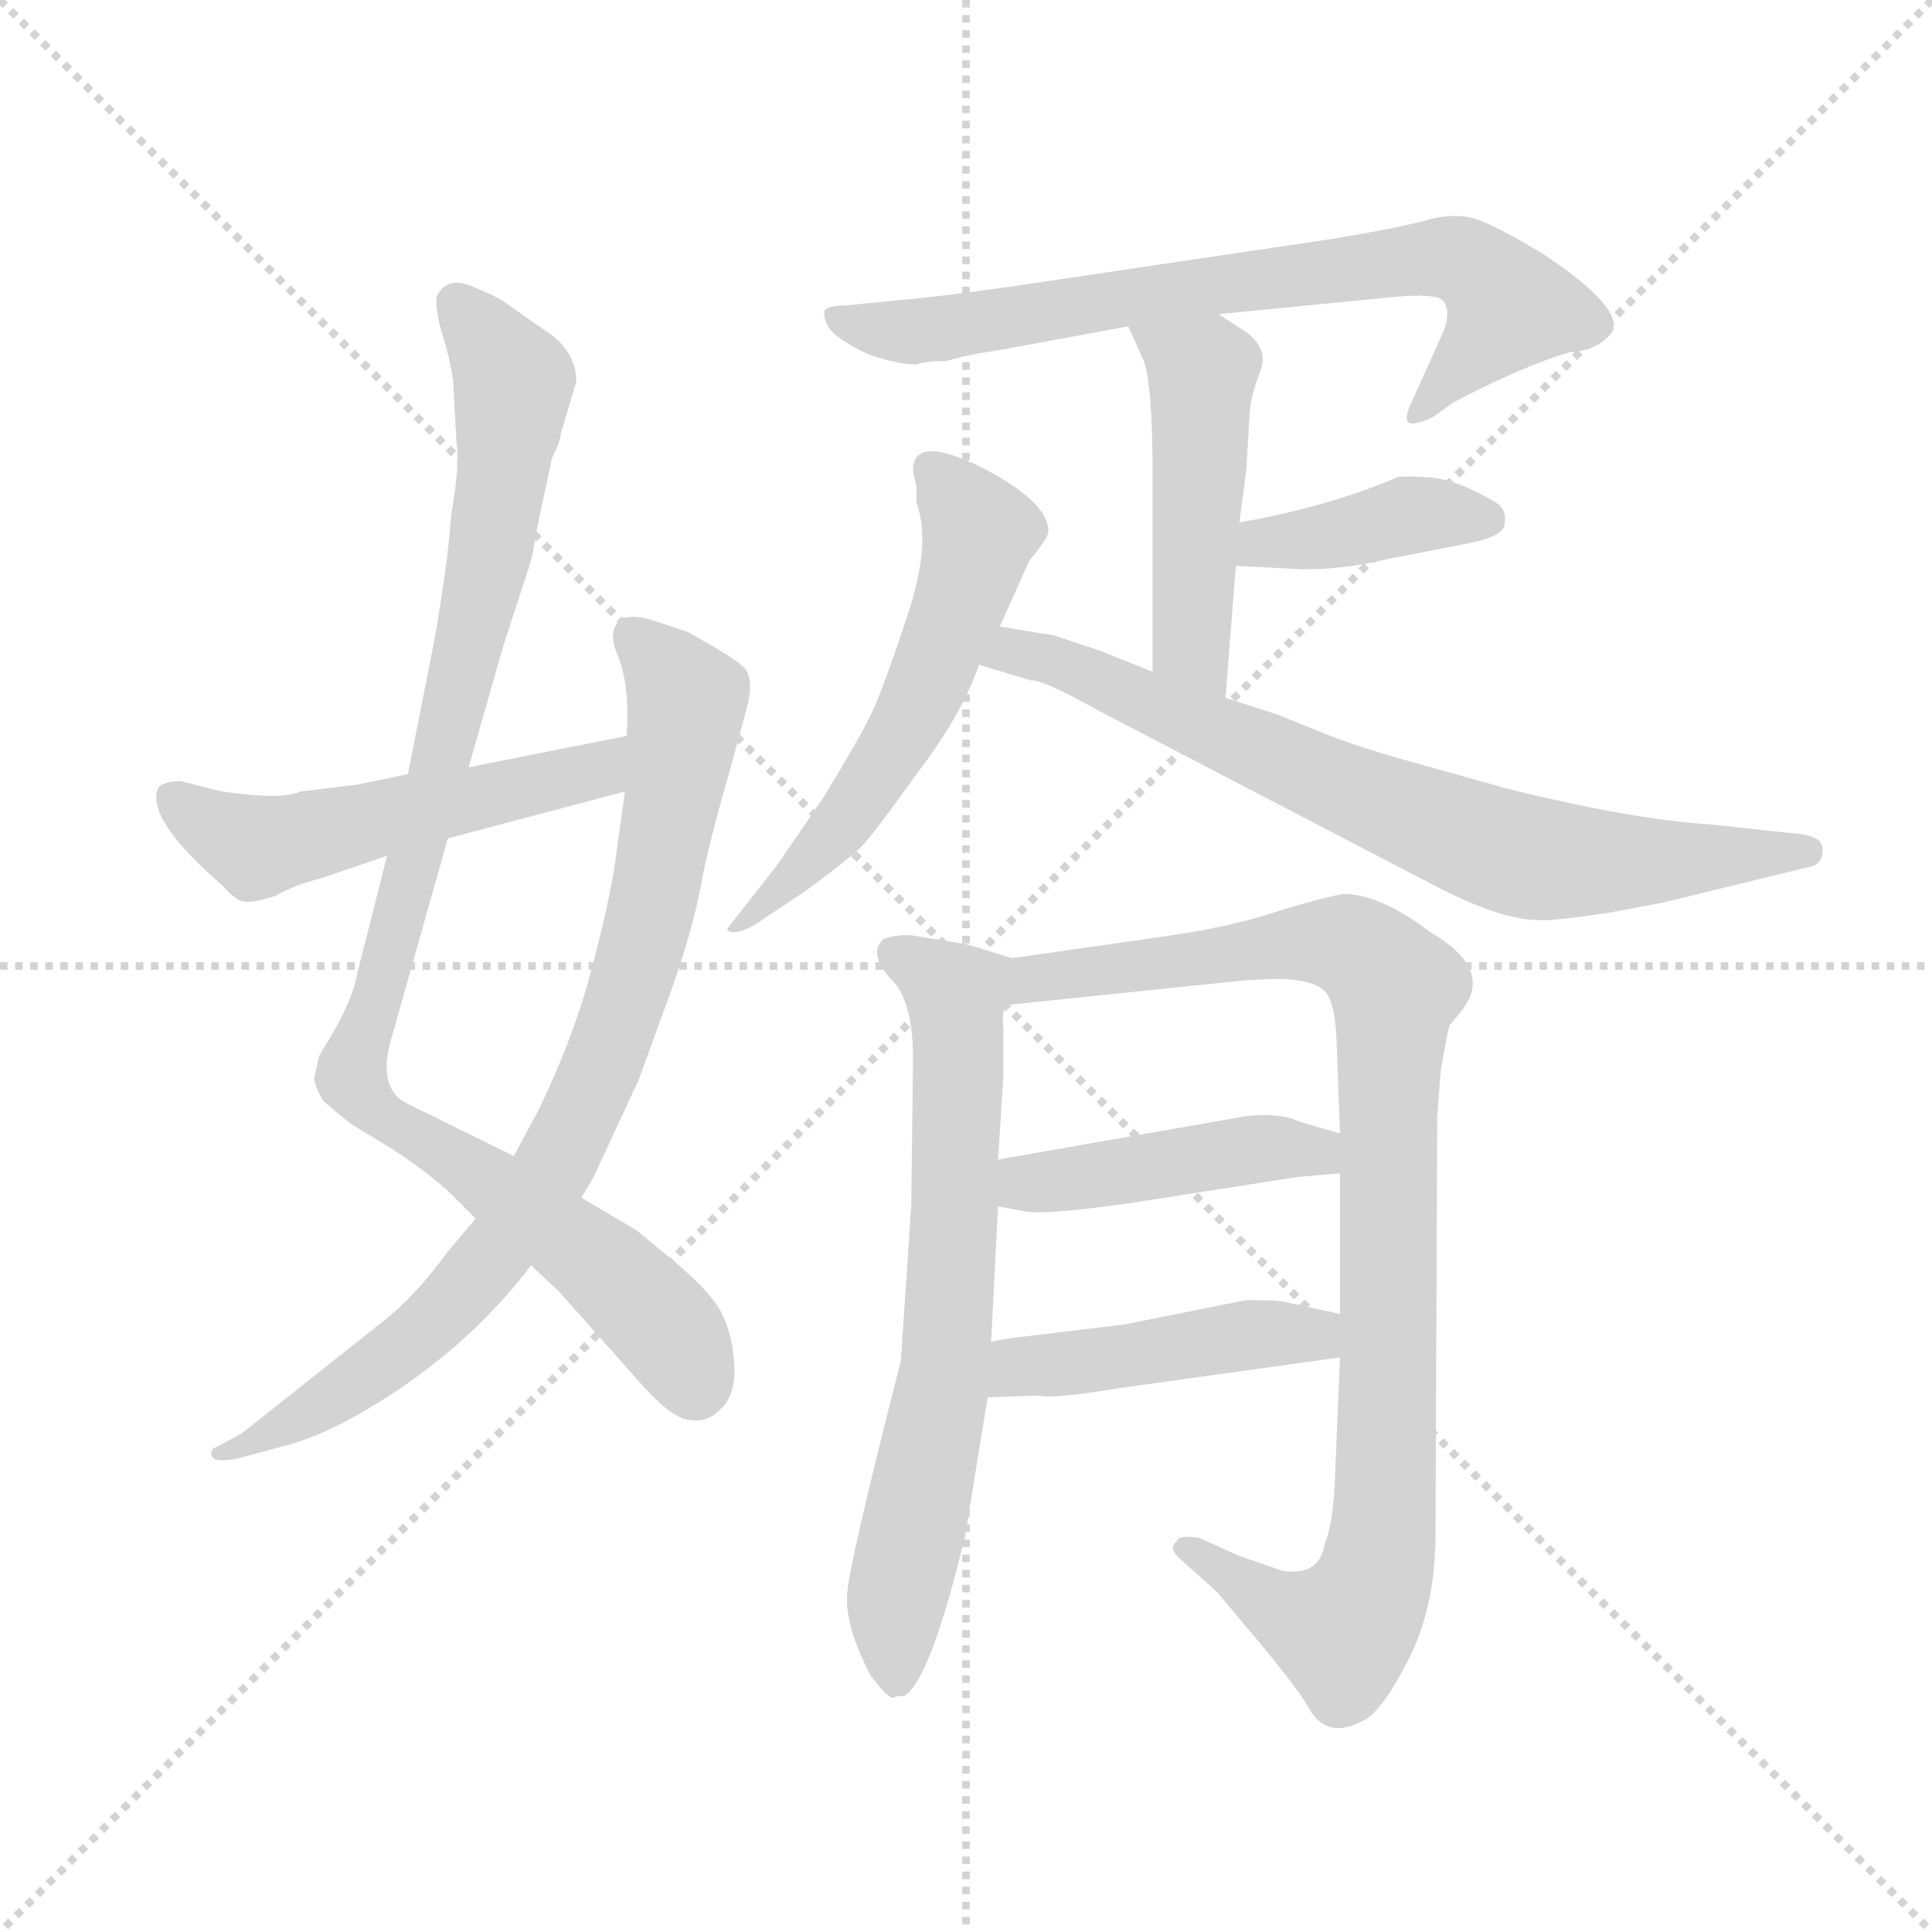 <svg version="1.1" viewBox="0 0 1024 1024" xmlns="http://www.w3.org/2000/svg">
  <g stroke="lightgray" stroke-dasharray="1,1" stroke-width="1" transform="scale(4, 4)">
    <line x1="0" y1="0" x2="256" y2="256"></line>
    <line x1="256" y1="0" x2="0" y2="256"></line>
    <line x1="128" y1="0" x2="128" y2="256"></line>
    <line x1="0" y1="128" x2="256" y2="128"></line>
  </g>
  <g transform="scale(0.92, -0.92) translate(60, -830)">
    <style type="text/css">
      
        @keyframes keyframes0 {
          from {
            stroke: blue;
            stroke-dashoffset: 996;
            stroke-width: 128;
          }
          76% {
            animation-timing-function: step-end;
            stroke: blue;
            stroke-dashoffset: 0;
            stroke-width: 128;
          }
          to {
            stroke: black;
            stroke-width: 1024;
          }
        }
        #make-me-a-hanzi-animation-0 {
          animation: keyframes0 1.061s both;
          animation-delay: 0s;
          animation-timing-function: linear;
        }
      
        @keyframes keyframes1 {
          from {
            stroke: blue;
            stroke-dashoffset: 846;
            stroke-width: 128;
          }
          73% {
            animation-timing-function: step-end;
            stroke: blue;
            stroke-dashoffset: 0;
            stroke-width: 128;
          }
          to {
            stroke: black;
            stroke-width: 1024;
          }
        }
        #make-me-a-hanzi-animation-1 {
          animation: keyframes1 0.938s both;
          animation-delay: 1.061s;
          animation-timing-function: linear;
        }
      
        @keyframes keyframes2 {
          from {
            stroke: blue;
            stroke-dashoffset: 531;
            stroke-width: 128;
          }
          63% {
            animation-timing-function: step-end;
            stroke: blue;
            stroke-dashoffset: 0;
            stroke-width: 128;
          }
          to {
            stroke: black;
            stroke-width: 1024;
          }
        }
        #make-me-a-hanzi-animation-2 {
          animation: keyframes2 0.682s both;
          animation-delay: 1.999s;
          animation-timing-function: linear;
        }
      
        @keyframes keyframes3 {
          from {
            stroke: blue;
            stroke-dashoffset: 739;
            stroke-width: 128;
          }
          71% {
            animation-timing-function: step-end;
            stroke: blue;
            stroke-dashoffset: 0;
            stroke-width: 128;
          }
          to {
            stroke: black;
            stroke-width: 1024;
          }
        }
        #make-me-a-hanzi-animation-3 {
          animation: keyframes3 0.851s both;
          animation-delay: 2.681s;
          animation-timing-function: linear;
        }
      
        @keyframes keyframes4 {
          from {
            stroke: blue;
            stroke-dashoffset: 482;
            stroke-width: 128;
          }
          61% {
            animation-timing-function: step-end;
            stroke: blue;
            stroke-dashoffset: 0;
            stroke-width: 128;
          }
          to {
            stroke: black;
            stroke-width: 1024;
          }
        }
        #make-me-a-hanzi-animation-4 {
          animation: keyframes4 0.642s both;
          animation-delay: 3.533s;
          animation-timing-function: linear;
        }
      
        @keyframes keyframes5 {
          from {
            stroke: blue;
            stroke-dashoffset: 399;
            stroke-width: 128;
          }
          56% {
            animation-timing-function: step-end;
            stroke: blue;
            stroke-dashoffset: 0;
            stroke-width: 128;
          }
          to {
            stroke: black;
            stroke-width: 1024;
          }
        }
        #make-me-a-hanzi-animation-5 {
          animation: keyframes5 0.575s both;
          animation-delay: 4.175s;
          animation-timing-function: linear;
        }
      
        @keyframes keyframes6 {
          from {
            stroke: blue;
            stroke-dashoffset: 571;
            stroke-width: 128;
          }
          65% {
            animation-timing-function: step-end;
            stroke: blue;
            stroke-dashoffset: 0;
            stroke-width: 128;
          }
          to {
            stroke: black;
            stroke-width: 1024;
          }
        }
        #make-me-a-hanzi-animation-6 {
          animation: keyframes6 0.715s both;
          animation-delay: 4.75s;
          animation-timing-function: linear;
        }
      
        @keyframes keyframes7 {
          from {
            stroke: blue;
            stroke-dashoffset: 749;
            stroke-width: 128;
          }
          71% {
            animation-timing-function: step-end;
            stroke: blue;
            stroke-dashoffset: 0;
            stroke-width: 128;
          }
          to {
            stroke: black;
            stroke-width: 1024;
          }
        }
        #make-me-a-hanzi-animation-7 {
          animation: keyframes7 0.86s both;
          animation-delay: 5.464s;
          animation-timing-function: linear;
        }
      
        @keyframes keyframes8 {
          from {
            stroke: blue;
            stroke-dashoffset: 699;
            stroke-width: 128;
          }
          69% {
            animation-timing-function: step-end;
            stroke: blue;
            stroke-dashoffset: 0;
            stroke-width: 128;
          }
          to {
            stroke: black;
            stroke-width: 1024;
          }
        }
        #make-me-a-hanzi-animation-8 {
          animation: keyframes8 0.819s both;
          animation-delay: 6.324s;
          animation-timing-function: linear;
        }
      
        @keyframes keyframes9 {
          from {
            stroke: blue;
            stroke-dashoffset: 966;
            stroke-width: 128;
          }
          76% {
            animation-timing-function: step-end;
            stroke: blue;
            stroke-dashoffset: 0;
            stroke-width: 128;
          }
          to {
            stroke: black;
            stroke-width: 1024;
          }
        }
        #make-me-a-hanzi-animation-9 {
          animation: keyframes9 1.036s both;
          animation-delay: 7.143s;
          animation-timing-function: linear;
        }
      
        @keyframes keyframes10 {
          from {
            stroke: blue;
            stroke-dashoffset: 447;
            stroke-width: 128;
          }
          59% {
            animation-timing-function: step-end;
            stroke: blue;
            stroke-dashoffset: 0;
            stroke-width: 128;
          }
          to {
            stroke: black;
            stroke-width: 1024;
          }
        }
        #make-me-a-hanzi-animation-10 {
          animation: keyframes10 0.614s both;
          animation-delay: 8.179s;
          animation-timing-function: linear;
        }
      
        @keyframes keyframes11 {
          from {
            stroke: blue;
            stroke-dashoffset: 454;
            stroke-width: 128;
          }
          60% {
            animation-timing-function: step-end;
            stroke: blue;
            stroke-dashoffset: 0;
            stroke-width: 128;
          }
          to {
            stroke: black;
            stroke-width: 1024;
          }
        }
        #make-me-a-hanzi-animation-11 {
          animation: keyframes11 0.619s both;
          animation-delay: 8.792s;
          animation-timing-function: linear;
        }
      
    </style>
    
      <path d="M 263 580 L 272 610 Q 272 629 252 641 L 232 655 Q 227 659 212 665 Q 198 671 192 660 Q 190 656 194 640 Q 199 625 201 611 L 203 575 Q 205 562 200 534 Q 198 505 190 460 L 175 384 L 163 337 L 146 270 Q 144 257 133 237 L 124 222 L 121 209 Q 121 205 126 196 Q 135 188 143 182 L 166 168 Q 183 157 198 144 L 214 128 L 246 101 L 262 86 L 310 32 Q 327 13 337 12 Q 347 10 355 18 Q 364 26 363 44 Q 362 61 356 73 Q 350 85 330 102 L 307 121 L 275 140 L 236 164 L 173 195 Q 158 204 165 230 L 198 347 L 210 388 L 230 458 L 245 504 Q 248 514 248 519 L 258 566 Q 263 576 263 580 Z" fill="lightgray"></path>
    
      <path d="M 214 128 L 198 109 Q 179 83 161 69 L 79 4 L 64 -4 Q 61 -5 62 -9 Q 64 -13 78 -10 L 100 -4 Q 122 1 148 16 Q 207 50 246 101 L 275 140 L 282 152 L 308 208 L 328 263 Q 340 298 344 321 Q 348 343 361 388 L 371 425 Q 374 439 369 445 Q 365 450 336 466 L 318 472 Q 307 476 299 474 Q 289 468 296 452 Q 303 435 301 406 L 300 374 L 295 338 Q 293 319 282 276 Q 271 233 250 190 L 236 164 L 214 128 Z" fill="lightgray"></path>
    
      <path d="M 175 384 L 146 378 L 113 374 Q 103 369 68 374 L 44 380 Q 34 380 31 376 Q 24 358 68 320 Q 75 312 79 311 Q 84 309 99 314 Q 109 320 125 324 L 163 337 L 198 347 L 300 374 C 329 382 330 412 301 406 L 210 388 L 175 384 Z" fill="lightgray"></path>
    
      <path d="M 642 649 L 744 659 Q 767 661 771 657 Q 776 652 772 640 L 754 600 Q 749 590 751 587 Q 754 584 766 590 L 777 598 Q 817 619 844 627 Q 861 628 869 639 Q 875 653 830 683 Q 809 696 795 702 Q 782 708 765 704 Q 748 699 705 692 L 523 665 Q 481 659 457 657 L 427 654 Q 417 654 415 651 Q 414 648 417 642 Q 421 635 440 626 Q 457 620 468 620 Q 473 622 485 622 Q 499 626 514 628 L 590 642 L 642 649 Z" fill="lightgray"></path>
    
      <path d="M 646 428 L 652 504 L 654 529 L 658 559 L 660 593 Q 661 603 666 616 Q 671 628 659 638 L 642 649 C 617 665 578 669 590 642 L 599 622 Q 604 607 604 558 L 604 443 C 604 413 644 398 646 428 Z" fill="lightgray"></path>
    
      <path d="M 652 504 L 691 502 Q 715 502 740 508 L 786 517 Q 807 521 807 529 Q 808 537 801 541 Q 779 554 763 555 Q 748 556 745 555 Q 705 538 654 529 C 624 524 622 506 652 504 Z" fill="lightgray"></path>
    
      <path d="M 466 559 L 468 549 L 468 540 Q 477 517 462 473 Q 447 428 441 417 Q 436 406 414 370 L 388 332 L 359 295 Q 359 293 363 293 Q 368 293 376 298 L 403 316 Q 429 335 436 342 Q 443 349 468 384 Q 494 418 504 447 L 516 469 L 533 507 Q 544 520 544 524 Q 544 541 505 561 Q 466 580 466 559 Z" fill="lightgray"></path>
    
      <path d="M 504 447 L 534 438 Q 540 439 574 420 L 768 319 Q 805 300 826 300 Q 832 299 866 304 L 898 310 L 980 330 Q 990 331 990 340 Q 991 349 972 350 L 926 355 Q 879 358 807 376 L 750 392 Q 721 400 699 409 L 677 418 L 646 428 L 604 443 L 574 455 L 547 464 L 516 469 C 486 474 475 456 504 447 Z" fill="lightgray"></path>
    
      <path d="M 442 -136 Q 451 -147 451 -146 Q 454 -149 455 -148 Q 456 -147 461 -147 Q 476 -138 496 -55 L 509 25 L 511 57 L 515 135 L 515 162 L 518 209 L 518 238 Q 517 248 520 251 C 524 278 524 278 523 278 L 497 286 L 466 291 Q 457 292 449 289 Q 439 280 456 263 Q 466 250 466 220 L 465 136 L 459 46 Q 429 -71 428 -89 Q 427 -108 442 -136 Z" fill="lightgray"></path>
    
      <path d="M 712 48 L 709 -23 Q 708 -48 703 -60 Q 700 -78 679 -75 L 653 -66 L 631 -56 Q 619 -54 618 -58 Q 612 -62 622 -70 L 641 -87 L 667 -118 Q 690 -146 694 -154 Q 704 -172 724 -162 Q 735 -158 751 -127 Q 767 -96 767 -54 L 768 187 L 770 213 Q 774 236 775 239 L 783 249 Q 800 272 764 293 Q 735 315 714 315 Q 698 312 673 304 Q 648 296 614 291 L 523 278 C 493 274 490 248 520 251 L 655 265 Q 665 266 680 266 Q 696 265 702 260 Q 709 255 710 231 L 712 177 L 712 154 L 712 73 L 712 48 Z" fill="lightgray"></path>
    
      <path d="M 688 152 L 712 154 C 742 156 741 169 712 177 L 688 184 Q 678 189 658 187 L 515 162 C 485 157 486 141 515 135 L 531 132 Q 543 130 592 137 L 688 152 Z" fill="lightgray"></path>
    
      <path d="M 509 25 L 538 26 Q 547 24 583 30 L 712 48 C 742 52 741 67 712 73 L 680 80 Q 676 81 658 81 L 588 67 L 530 60 Q 520 59 511 57 C 482 51 479 24 509 25 Z" fill="lightgray"></path>
    
    
      <clipPath id="make-me-a-hanzi-clip-0">
        <path d="M 263 580 L 272 610 Q 272 629 252 641 L 232 655 Q 227 659 212 665 Q 198 671 192 660 Q 190 656 194 640 Q 199 625 201 611 L 203 575 Q 205 562 200 534 Q 198 505 190 460 L 175 384 L 163 337 L 146 270 Q 144 257 133 237 L 124 222 L 121 209 Q 121 205 126 196 Q 135 188 143 182 L 166 168 Q 183 157 198 144 L 214 128 L 246 101 L 262 86 L 310 32 Q 327 13 337 12 Q 347 10 355 18 Q 364 26 363 44 Q 362 61 356 73 Q 350 85 330 102 L 307 121 L 275 140 L 236 164 L 173 195 Q 158 204 165 230 L 198 347 L 210 388 L 230 458 L 245 504 Q 248 514 248 519 L 258 566 Q 263 576 263 580 Z"></path>
      </clipPath>
      <path clip-path="url(#make-me-a-hanzi-clip-0)" d="M 202 656 L 235 607 L 231 566 L 186 358 L 142 210 L 167 182 L 210 158 L 294 94 L 323 66 L 341 31" fill="none" id="make-me-a-hanzi-animation-0" stroke-dasharray="868 1736" stroke-linecap="round"></path>
    
      <clipPath id="make-me-a-hanzi-clip-1">
        <path d="M 214 128 L 198 109 Q 179 83 161 69 L 79 4 L 64 -4 Q 61 -5 62 -9 Q 64 -13 78 -10 L 100 -4 Q 122 1 148 16 Q 207 50 246 101 L 275 140 L 282 152 L 308 208 L 328 263 Q 340 298 344 321 Q 348 343 361 388 L 371 425 Q 374 439 369 445 Q 365 450 336 466 L 318 472 Q 307 476 299 474 Q 289 468 296 452 Q 303 435 301 406 L 300 374 L 295 338 Q 293 319 282 276 Q 271 233 250 190 L 236 164 L 214 128 Z"></path>
      </clipPath>
      <path clip-path="url(#make-me-a-hanzi-clip-1)" d="M 304 464 L 336 426 L 331 387 L 308 279 L 265 168 L 233 118 L 178 59 L 113 13 L 66 -8" fill="none" id="make-me-a-hanzi-animation-1" stroke-dasharray="718 1436" stroke-linecap="round"></path>
    
      <clipPath id="make-me-a-hanzi-clip-2">
        <path d="M 175 384 L 146 378 L 113 374 Q 103 369 68 374 L 44 380 Q 34 380 31 376 Q 24 358 68 320 Q 75 312 79 311 Q 84 309 99 314 Q 109 320 125 324 L 163 337 L 198 347 L 300 374 C 329 382 330 412 301 406 L 210 388 L 175 384 Z"></path>
      </clipPath>
      <path clip-path="url(#make-me-a-hanzi-clip-2)" d="M 40 371 L 88 342 L 274 383 L 289 390 L 294 401" fill="none" id="make-me-a-hanzi-animation-2" stroke-dasharray="403 806" stroke-linecap="round"></path>
    
      <clipPath id="make-me-a-hanzi-clip-3">
        <path d="M 642 649 L 744 659 Q 767 661 771 657 Q 776 652 772 640 L 754 600 Q 749 590 751 587 Q 754 584 766 590 L 777 598 Q 817 619 844 627 Q 861 628 869 639 Q 875 653 830 683 Q 809 696 795 702 Q 782 708 765 704 Q 748 699 705 692 L 523 665 Q 481 659 457 657 L 427 654 Q 417 654 415 651 Q 414 648 417 642 Q 421 635 440 626 Q 457 620 468 620 Q 473 622 485 622 Q 499 626 514 628 L 590 642 L 642 649 Z"></path>
      </clipPath>
      <path clip-path="url(#make-me-a-hanzi-clip-3)" d="M 422 648 L 452 639 L 479 640 L 654 668 L 782 680 L 810 653 L 758 592" fill="none" id="make-me-a-hanzi-animation-3" stroke-dasharray="611 1222" stroke-linecap="round"></path>
    
      <clipPath id="make-me-a-hanzi-clip-4">
        <path d="M 646 428 L 652 504 L 654 529 L 658 559 L 660 593 Q 661 603 666 616 Q 671 628 659 638 L 642 649 C 617 665 578 669 590 642 L 599 622 Q 604 607 604 558 L 604 443 C 604 413 644 398 646 428 Z"></path>
      </clipPath>
      <path clip-path="url(#make-me-a-hanzi-clip-4)" d="M 597 639 L 632 614 L 626 459 L 641 436" fill="none" id="make-me-a-hanzi-animation-4" stroke-dasharray="354 708" stroke-linecap="round"></path>
    
      <clipPath id="make-me-a-hanzi-clip-5">
        <path d="M 652 504 L 691 502 Q 715 502 740 508 L 786 517 Q 807 521 807 529 Q 808 537 801 541 Q 779 554 763 555 Q 748 556 745 555 Q 705 538 654 529 C 624 524 622 506 652 504 Z"></path>
      </clipPath>
      <path clip-path="url(#make-me-a-hanzi-clip-5)" d="M 659 510 L 668 518 L 707 521 L 756 534 L 797 531" fill="none" id="make-me-a-hanzi-animation-5" stroke-dasharray="271 542" stroke-linecap="round"></path>
    
      <clipPath id="make-me-a-hanzi-clip-6">
        <path d="M 466 559 L 468 549 L 468 540 Q 477 517 462 473 Q 447 428 441 417 Q 436 406 414 370 L 388 332 L 359 295 Q 359 293 363 293 Q 368 293 376 298 L 403 316 Q 429 335 436 342 Q 443 349 468 384 Q 494 418 504 447 L 516 469 L 533 507 Q 544 520 544 524 Q 544 541 505 561 Q 466 580 466 559 Z"></path>
      </clipPath>
      <path clip-path="url(#make-me-a-hanzi-clip-6)" d="M 477 560 L 504 523 L 471 428 L 422 351 L 377 306 L 364 301" fill="none" id="make-me-a-hanzi-animation-6" stroke-dasharray="443 886" stroke-linecap="round"></path>
    
      <clipPath id="make-me-a-hanzi-clip-7">
        <path d="M 504 447 L 534 438 Q 540 439 574 420 L 768 319 Q 805 300 826 300 Q 832 299 866 304 L 898 310 L 980 330 Q 990 331 990 340 Q 991 349 972 350 L 926 355 Q 879 358 807 376 L 750 392 Q 721 400 699 409 L 677 418 L 646 428 L 604 443 L 574 455 L 547 464 L 516 469 C 486 474 475 456 504 447 Z"></path>
      </clipPath>
      <path clip-path="url(#make-me-a-hanzi-clip-7)" d="M 513 449 L 523 455 L 550 449 L 717 374 L 817 337 L 866 333 L 981 339" fill="none" id="make-me-a-hanzi-animation-7" stroke-dasharray="621 1242" stroke-linecap="round"></path>
    
      <clipPath id="make-me-a-hanzi-clip-8">
        <path d="M 442 -136 Q 451 -147 451 -146 Q 454 -149 455 -148 Q 456 -147 461 -147 Q 476 -138 496 -55 L 509 25 L 511 57 L 515 135 L 515 162 L 518 209 L 518 238 Q 517 248 520 251 C 524 278 524 278 523 278 L 497 286 L 466 291 Q 457 292 449 289 Q 439 280 456 263 Q 466 250 466 220 L 465 136 L 459 46 Q 429 -71 428 -89 Q 427 -108 442 -136 Z"></path>
      </clipPath>
      <path clip-path="url(#make-me-a-hanzi-clip-8)" d="M 455 281 L 491 257 L 492 213 L 485 43 L 456 -93 L 457 -140" fill="none" id="make-me-a-hanzi-animation-8" stroke-dasharray="571 1142" stroke-linecap="round"></path>
    
      <clipPath id="make-me-a-hanzi-clip-9">
        <path d="M 712 48 L 709 -23 Q 708 -48 703 -60 Q 700 -78 679 -75 L 653 -66 L 631 -56 Q 619 -54 618 -58 Q 612 -62 622 -70 L 641 -87 L 667 -118 Q 690 -146 694 -154 Q 704 -172 724 -162 Q 735 -158 751 -127 Q 767 -96 767 -54 L 768 187 L 770 213 Q 774 236 775 239 L 783 249 Q 800 272 764 293 Q 735 315 714 315 Q 698 312 673 304 Q 648 296 614 291 L 523 278 C 493 274 490 248 520 251 L 655 265 Q 665 266 680 266 Q 696 265 702 260 Q 709 255 710 231 L 712 177 L 712 154 L 712 73 L 712 48 Z"></path>
      </clipPath>
      <path clip-path="url(#make-me-a-hanzi-clip-9)" d="M 527 257 L 535 267 L 702 288 L 729 278 L 744 261 L 738 -33 L 729 -86 L 713 -110 L 680 -98 L 625 -62" fill="none" id="make-me-a-hanzi-animation-9" stroke-dasharray="838 1676" stroke-linecap="round"></path>
    
      <clipPath id="make-me-a-hanzi-clip-10">
        <path d="M 688 152 L 712 154 C 742 156 741 169 712 177 L 688 184 Q 678 189 658 187 L 515 162 C 485 157 486 141 515 135 L 531 132 Q 543 130 592 137 L 688 152 Z"></path>
      </clipPath>
      <path clip-path="url(#make-me-a-hanzi-clip-10)" d="M 520 142 L 536 149 L 664 168 L 698 167 L 705 160" fill="none" id="make-me-a-hanzi-animation-10" stroke-dasharray="319 638" stroke-linecap="round"></path>
    
      <clipPath id="make-me-a-hanzi-clip-11">
        <path d="M 509 25 L 538 26 Q 547 24 583 30 L 712 48 C 742 52 741 67 712 73 L 680 80 Q 676 81 658 81 L 588 67 L 530 60 Q 520 59 511 57 C 482 51 479 24 509 25 Z"></path>
      </clipPath>
      <path clip-path="url(#make-me-a-hanzi-clip-11)" d="M 516 30 L 528 43 L 655 61 L 697 61 L 705 67" fill="none" id="make-me-a-hanzi-animation-11" stroke-dasharray="326 652" stroke-linecap="round"></path>
    
  </g>
</svg>
